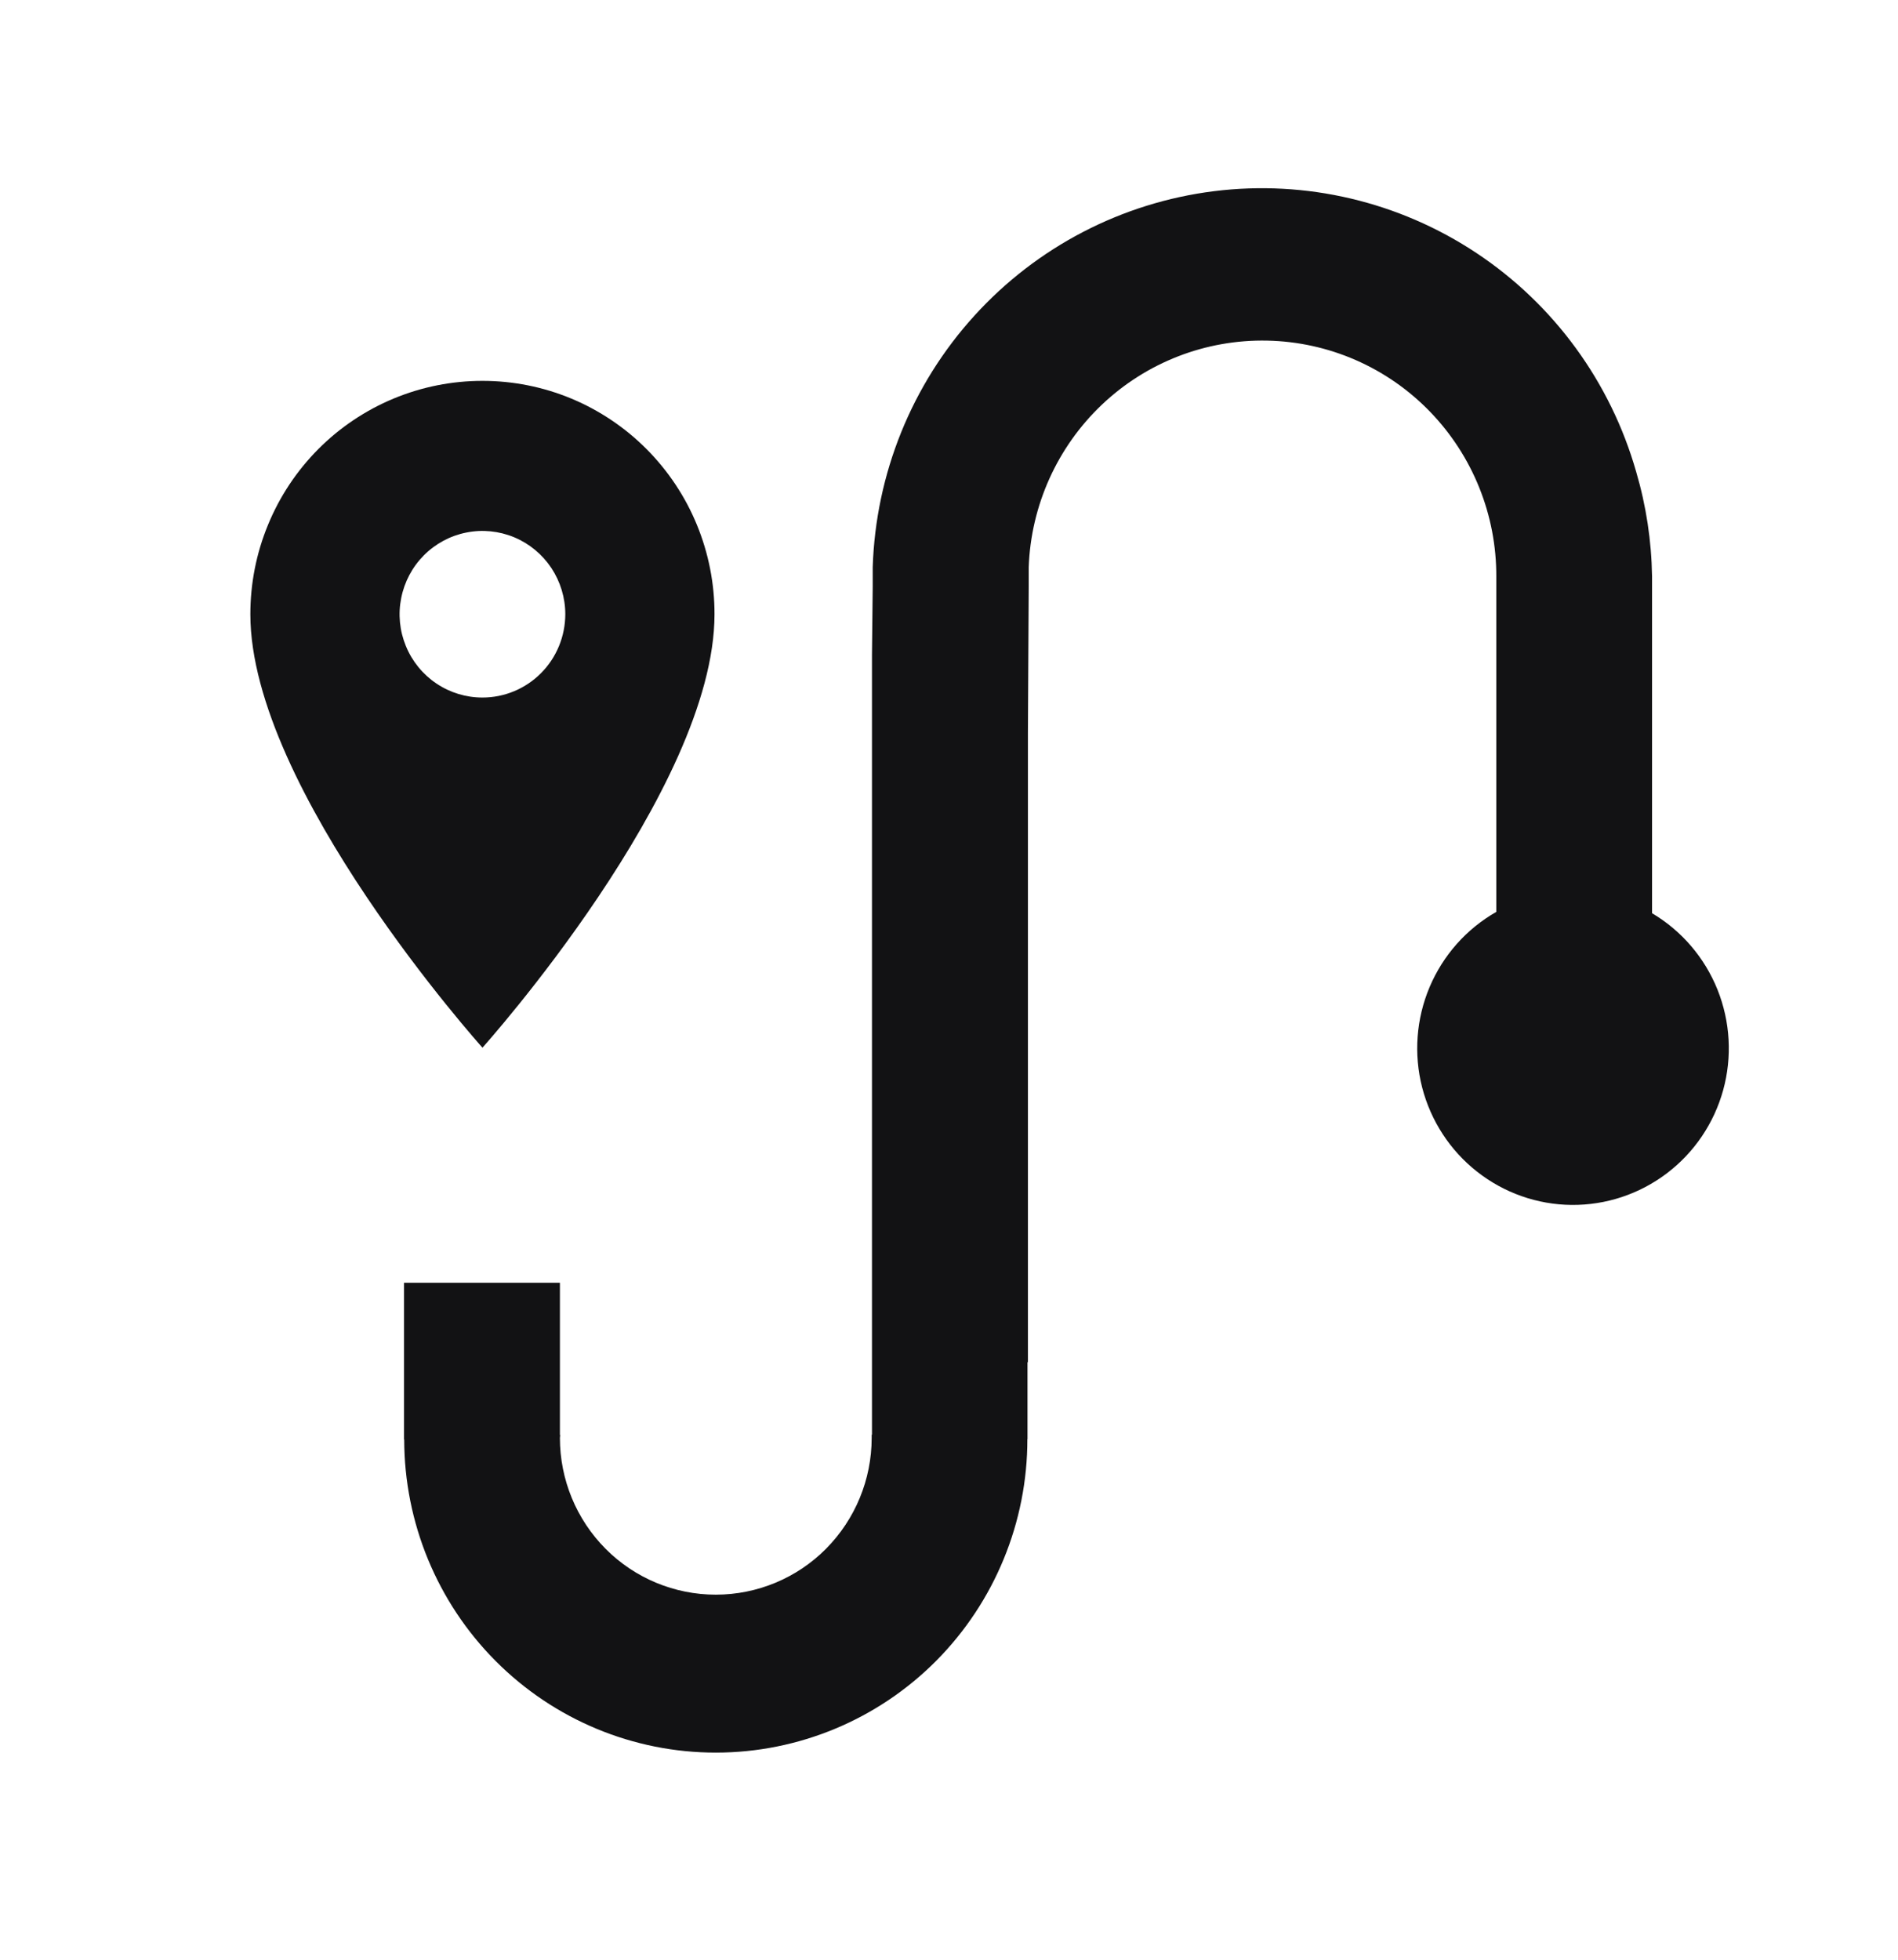 <svg width="31" height="32" viewBox="0 0 31 32" fill="none" xmlns="http://www.w3.org/2000/svg">
<path d="M7.88 6.219C7.382 6.219 6.889 6.317 6.429 6.508C5.968 6.7 5.55 6.98 5.198 7.334C4.846 7.688 4.567 8.108 4.377 8.571C4.186 9.034 4.089 9.529 4.089 10.03C4.089 12.888 7.88 17.107 7.88 17.107C7.88 17.107 11.67 12.888 11.67 10.03C11.671 9.529 11.573 9.034 11.383 8.571C11.193 8.108 10.913 7.688 10.561 7.334C10.209 6.98 9.791 6.7 9.331 6.508C8.871 6.317 8.378 6.219 7.88 6.219ZM7.88 11.39C7.612 11.39 7.351 11.311 7.128 11.161C6.905 11.012 6.732 10.799 6.63 10.551C6.527 10.302 6.5 10.029 6.553 9.765C6.605 9.501 6.734 9.258 6.923 9.068C7.112 8.878 7.353 8.748 7.616 8.696C7.878 8.643 8.15 8.67 8.398 8.773C8.645 8.876 8.856 9.051 9.005 9.274C9.153 9.498 9.233 9.761 9.233 10.03C9.232 10.391 9.09 10.737 8.836 10.992C8.582 11.247 8.239 11.39 7.88 11.39Z" fill="#121214"/>
<path d="M26.983 14.913V9.411C26.974 8.833 26.887 8.259 26.724 7.705C26.306 6.24 25.382 4.973 24.117 4.133C22.853 3.293 21.331 2.934 19.827 3.122C18.323 3.31 16.935 4.031 15.913 5.157C14.891 6.282 14.303 7.738 14.254 9.261V9.578L14.242 10.692V23.427H14.237V23.48C14.237 24.159 13.968 24.809 13.491 25.29C13.014 25.77 12.366 26.039 11.691 26.039C11.016 26.039 10.368 25.77 9.891 25.29C9.413 24.809 9.145 24.159 9.145 23.48C9.145 23.464 9.149 23.449 9.15 23.432H9.145V20.946H6.599V23.505H6.602C6.603 24.862 7.14 26.163 8.095 27.122C9.05 28.081 10.344 28.619 11.694 28.618C13.044 28.617 14.338 28.078 15.292 27.118C16.245 26.157 16.781 24.856 16.78 23.499H16.782V22.242H16.789V11.971L16.802 9.578V9.262C16.838 8.255 17.267 7.302 17.995 6.61C18.724 5.917 19.695 5.541 20.697 5.562C21.7 5.582 22.654 5.998 23.354 6.72C24.054 7.442 24.444 8.412 24.439 9.42V14.89C23.951 15.168 23.569 15.599 23.35 16.117C23.131 16.635 23.088 17.212 23.228 17.757C23.369 18.302 23.684 18.786 24.125 19.132C24.566 19.479 25.109 19.67 25.669 19.675C26.229 19.68 26.775 19.499 27.223 19.16C27.67 18.822 27.994 18.344 28.144 17.802C28.294 17.259 28.261 16.682 28.052 16.16C27.842 15.637 27.467 15.199 26.985 14.913H26.983Z" fill="#121214"/>
</svg>
